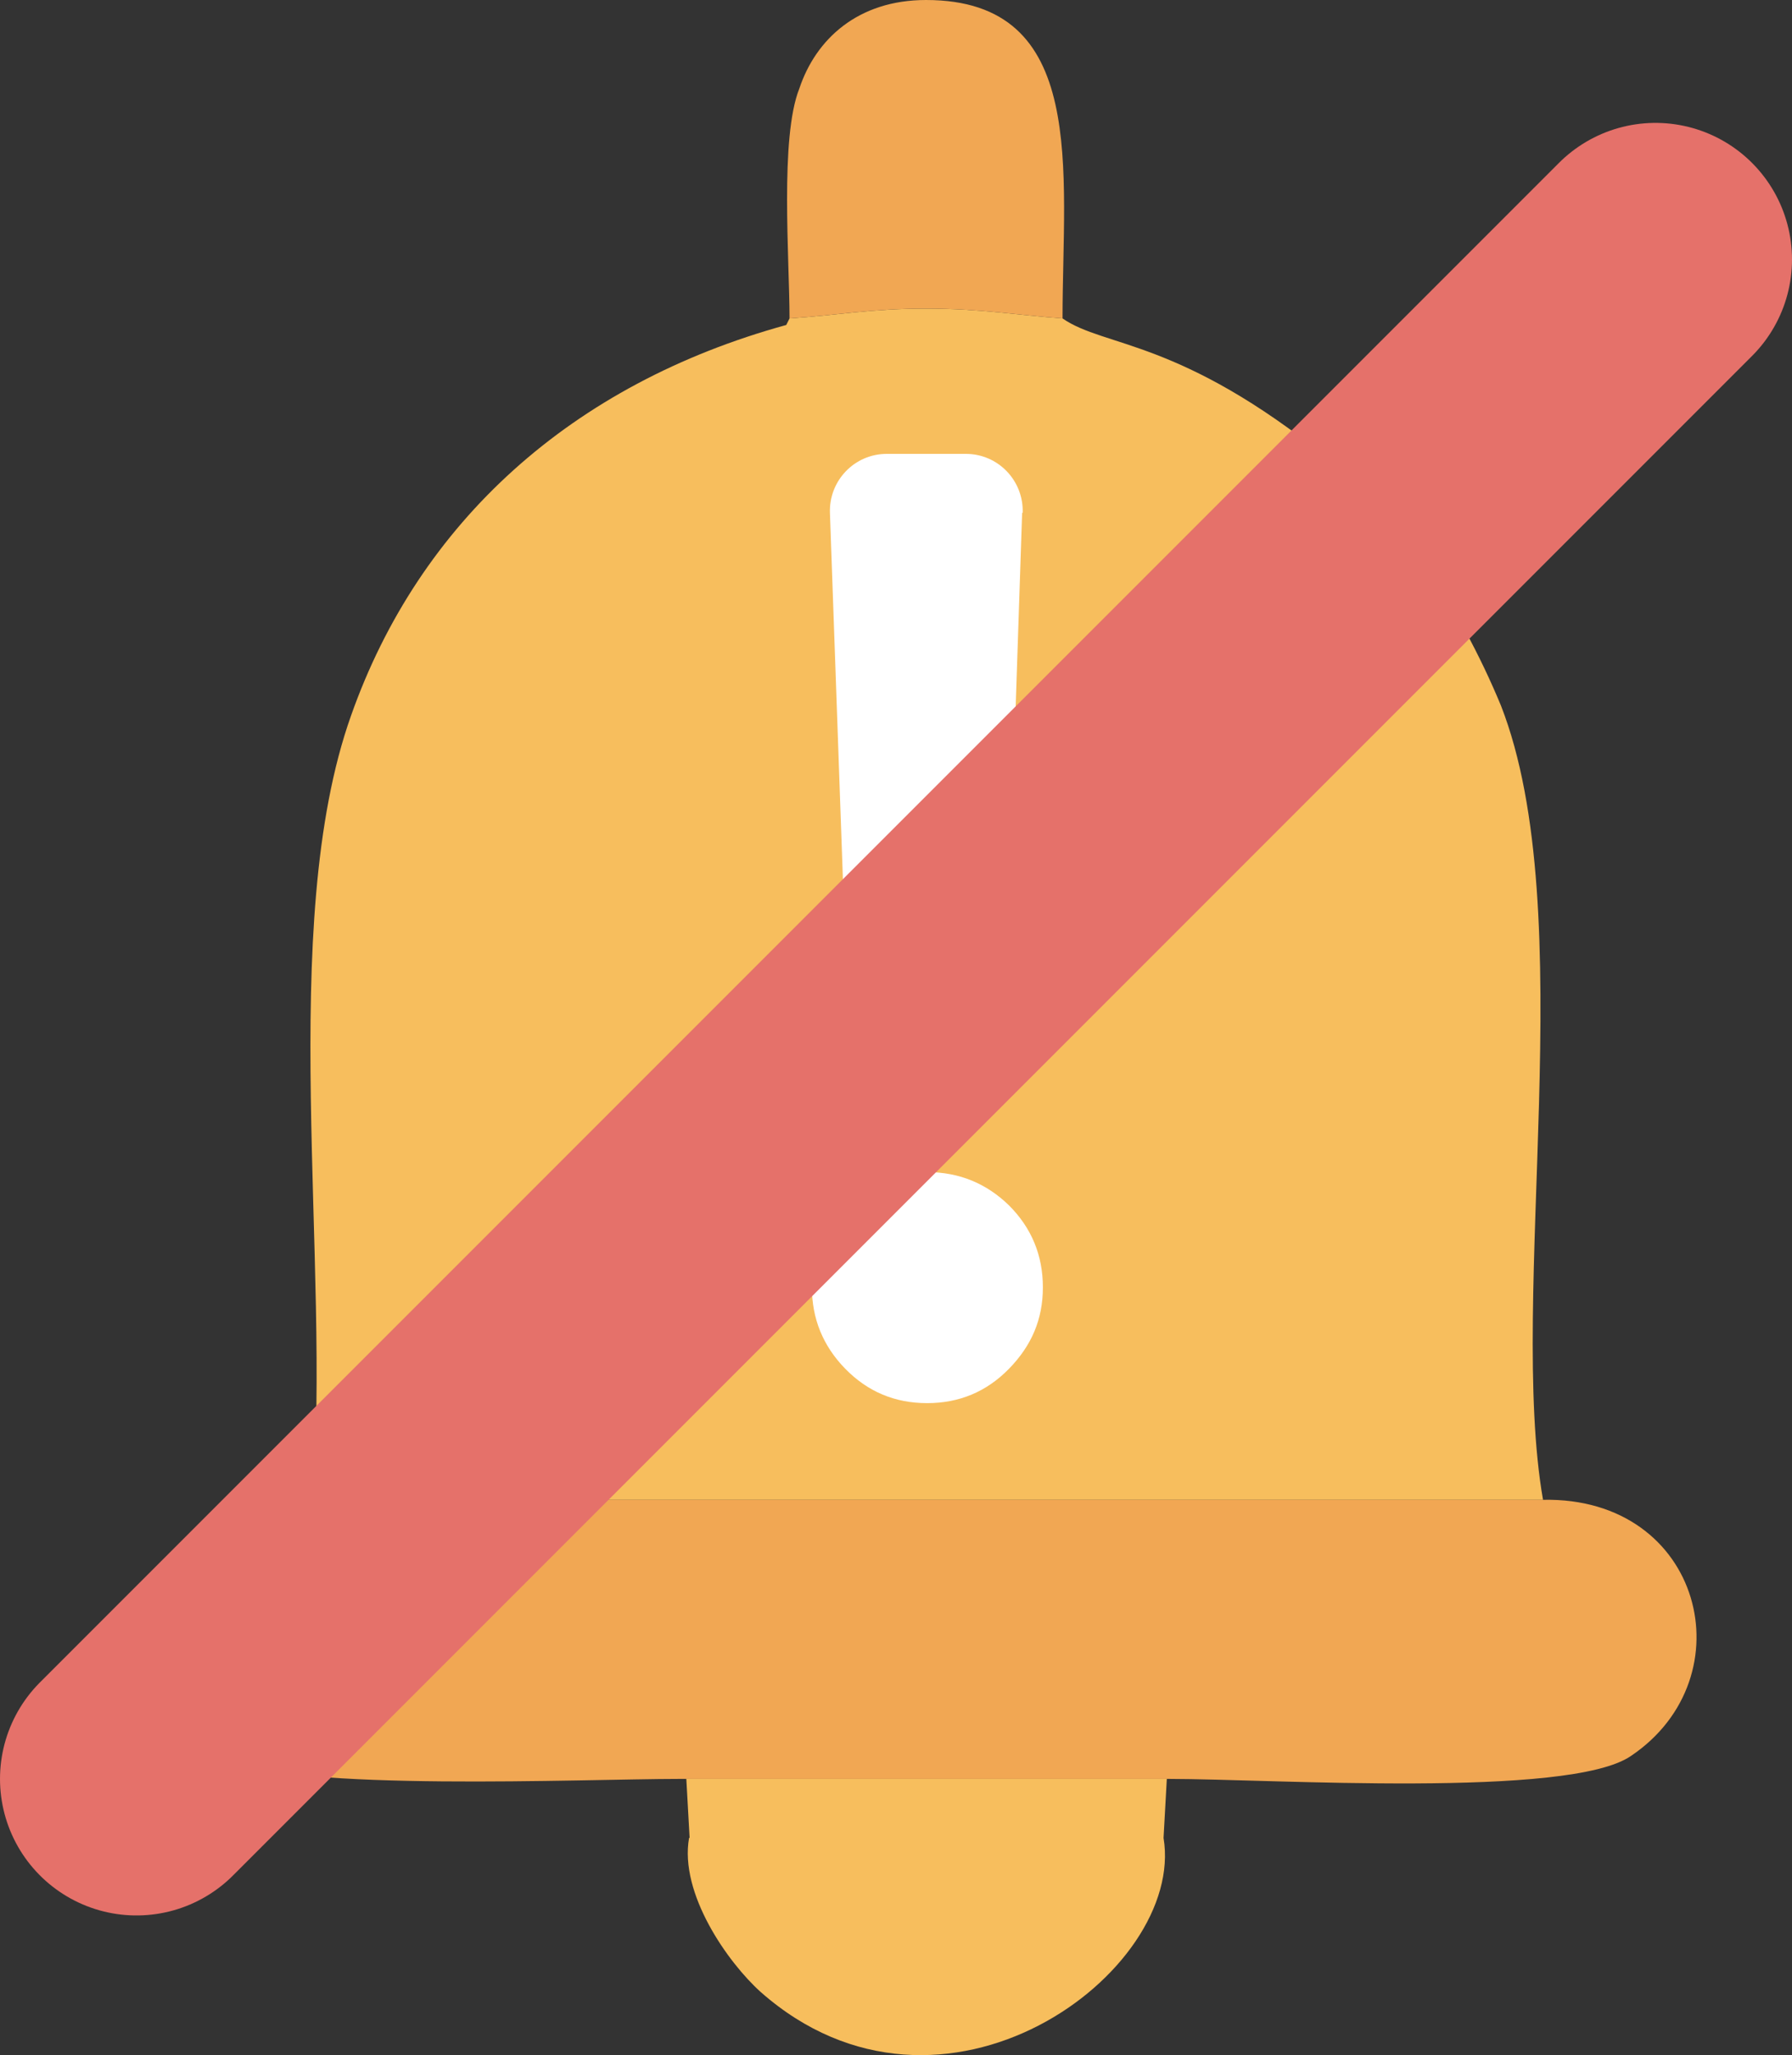 <?xml version="1.0" encoding="UTF-8"?>
<svg id="_Слой_2" data-name="Слой 2" xmlns="http://www.w3.org/2000/svg" viewBox="0 0 32.82 37.63">
  <rect x="0" y="0" width="32.82" height="37.63" fill="#333333" stroke="none"/>
  <defs>
    <style>
      .cls-1 {
        fill: #fff;
      }

      .cls-2 {
        fill: #f1a753;
      }

      .cls-2, .cls-3 {
        fill-rule: evenodd;
      }

      .cls-3 {
        fill: #f7be5d;
      }

      .cls-4 {
        fill: none;
        stroke: #e5716a;
        stroke-linecap: round;
        stroke-linejoin: round;
        stroke-width: 5px;
      }
    </style>
  </defs>
  <g id="alarmStop">
    <g>
      <path class="cls-3" d="m28.26,27.46c-.65-3.73.71-10.75-.77-14.54-.77-1.86-1.96-3.61-3.15-4.51-2.74-2.22-4.1-2.04-4.88-2.58-.83-.06-1.49-.18-2.5-.18s-1.61.12-2.5.18l-.06.12c-3.93,1.08-6.72,3.61-7.97,7.15-1.37,3.85-.36,10.03-.71,14.36h17.43s5.12,0,5.12,0Z"/>
      <path class="cls-3" d="m12.62,33.65c-.18,1.02.71,2.28,1.31,2.82,3.33,2.94,7.79-.36,7.38-2.82l.06-1.08h-8.8s.06,1.08.06,1.08Z"/>
      <path class="cls-2" d="m21.42,32.57c1.84,0,7.32.36,8.45-.42,2.14-1.44,1.31-4.75-1.61-4.69h-3.99s-18.56,0-18.56,0c-3.21.06-3.63,3.61-1.55,4.75,1.19.6,6.54.36,8.27.36h.12s8.8,0,8.8,0h.06Z"/>
      <path class="cls-2" d="m14.46,5.83c.89-.06,1.49-.18,2.5-.18s1.67.12,2.5.18c0-2.7.48-5.83-2.5-5.83-1.25,0-2.02.72-2.32,1.62-.36.9-.18,3.12-.18,4.21h0Z"/>
    </g>
    <g>
      <path class="cls-1" d="m18.48,22.07c.41.41.62.91.62,1.5s-.21,1.07-.62,1.49c-.41.42-.91.63-1.5.63s-1.09-.21-1.5-.63c-.41-.42-.61-.92-.61-1.49s.21-1.09.61-1.5c.41-.41.91-.61,1.5-.61s1.09.21,1.5.61Z"/>
      <path class="cls-1" d="m18.72,9.39l-.32,9.6c-.02.56-.48,1.01-1.04,1.01h-.78c-.56,0-1.02-.44-1.04-1.01l-.34-9.6c-.02-.59.45-1.08,1.04-1.08h1.45c.59,0,1.06.49,1.04,1.08Z"/>
    </g>
    <line class="cls-4" x1="30.32" y1="4.75" x2="2.5" y2="32.57"/>
  </g>
</svg>